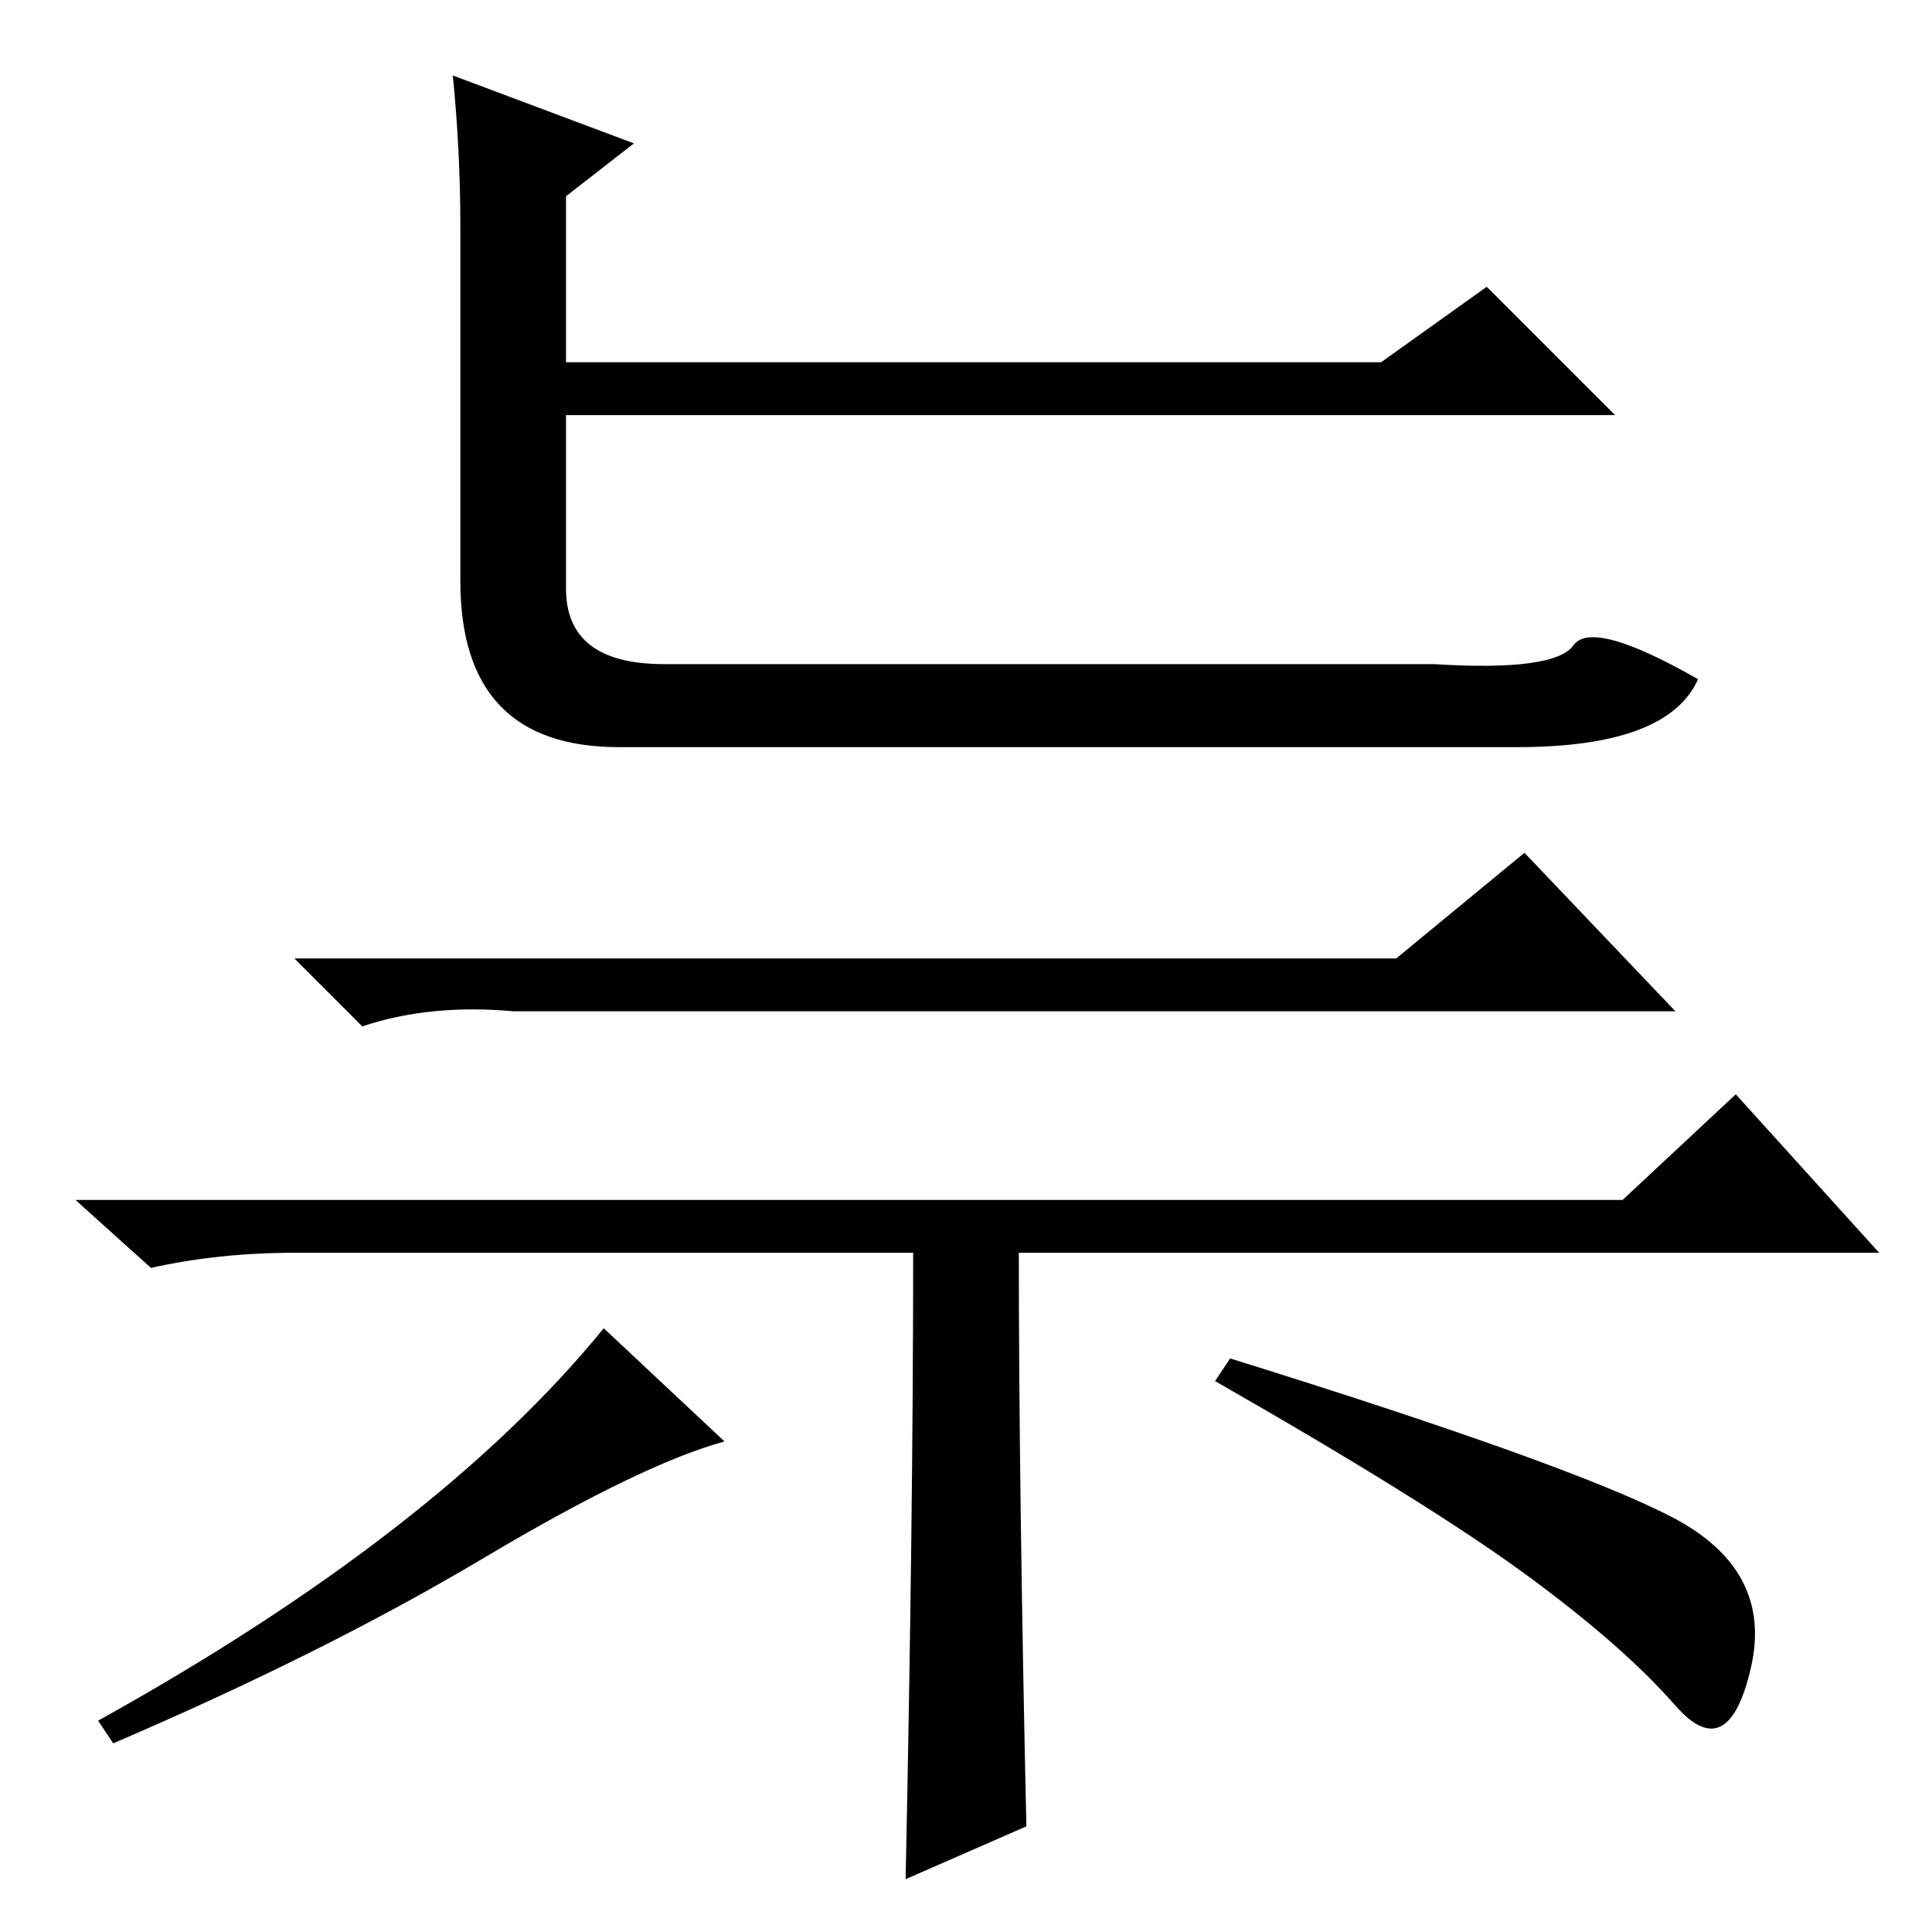 <?xml version="1.0" standalone="no"?>
<!DOCTYPE svg PUBLIC "-//W3C//DTD SVG 1.1//EN" "http://www.w3.org/Graphics/SVG/1.1/DTD/svg11.dtd" >
<svg xmlns="http://www.w3.org/2000/svg" xmlns:xlink="http://www.w3.org/1999/xlink" version="1.1" viewBox="0 -36 256 256">
  <g transform="matrix(1 0 0 -1 0 220)">
   <path fill="currentColor"
d="M183 208l14 10l17 -17h-139v-23q0 -10 13 -10h102q16 -1 18.5 2.5t16.5 -4.5q-4 -9 -24 -9h-119q-21 0 -21 22v47q0 10 -1 20l24 -9l-9 -7v-22h108zM185 129l17 14l20 -21h-154q-11 1 -20 -2l-9 9h146zM215 97l15 14l19 -21h-114q0 -31 1 -76l-16 -7q1 48 1 83h-82
q-10 0 -19 -2l-10 9h205zM96 65q-11 -3 -32 -15.5t-49 -24.5l-2 3q45 25 67 52zM221.5 55q13.5 -7 10.5 -20t-10 -5t-20 17.5t-41 25.5l2 3q45 -14 58.5 -21z" />
  </g>

</svg>
